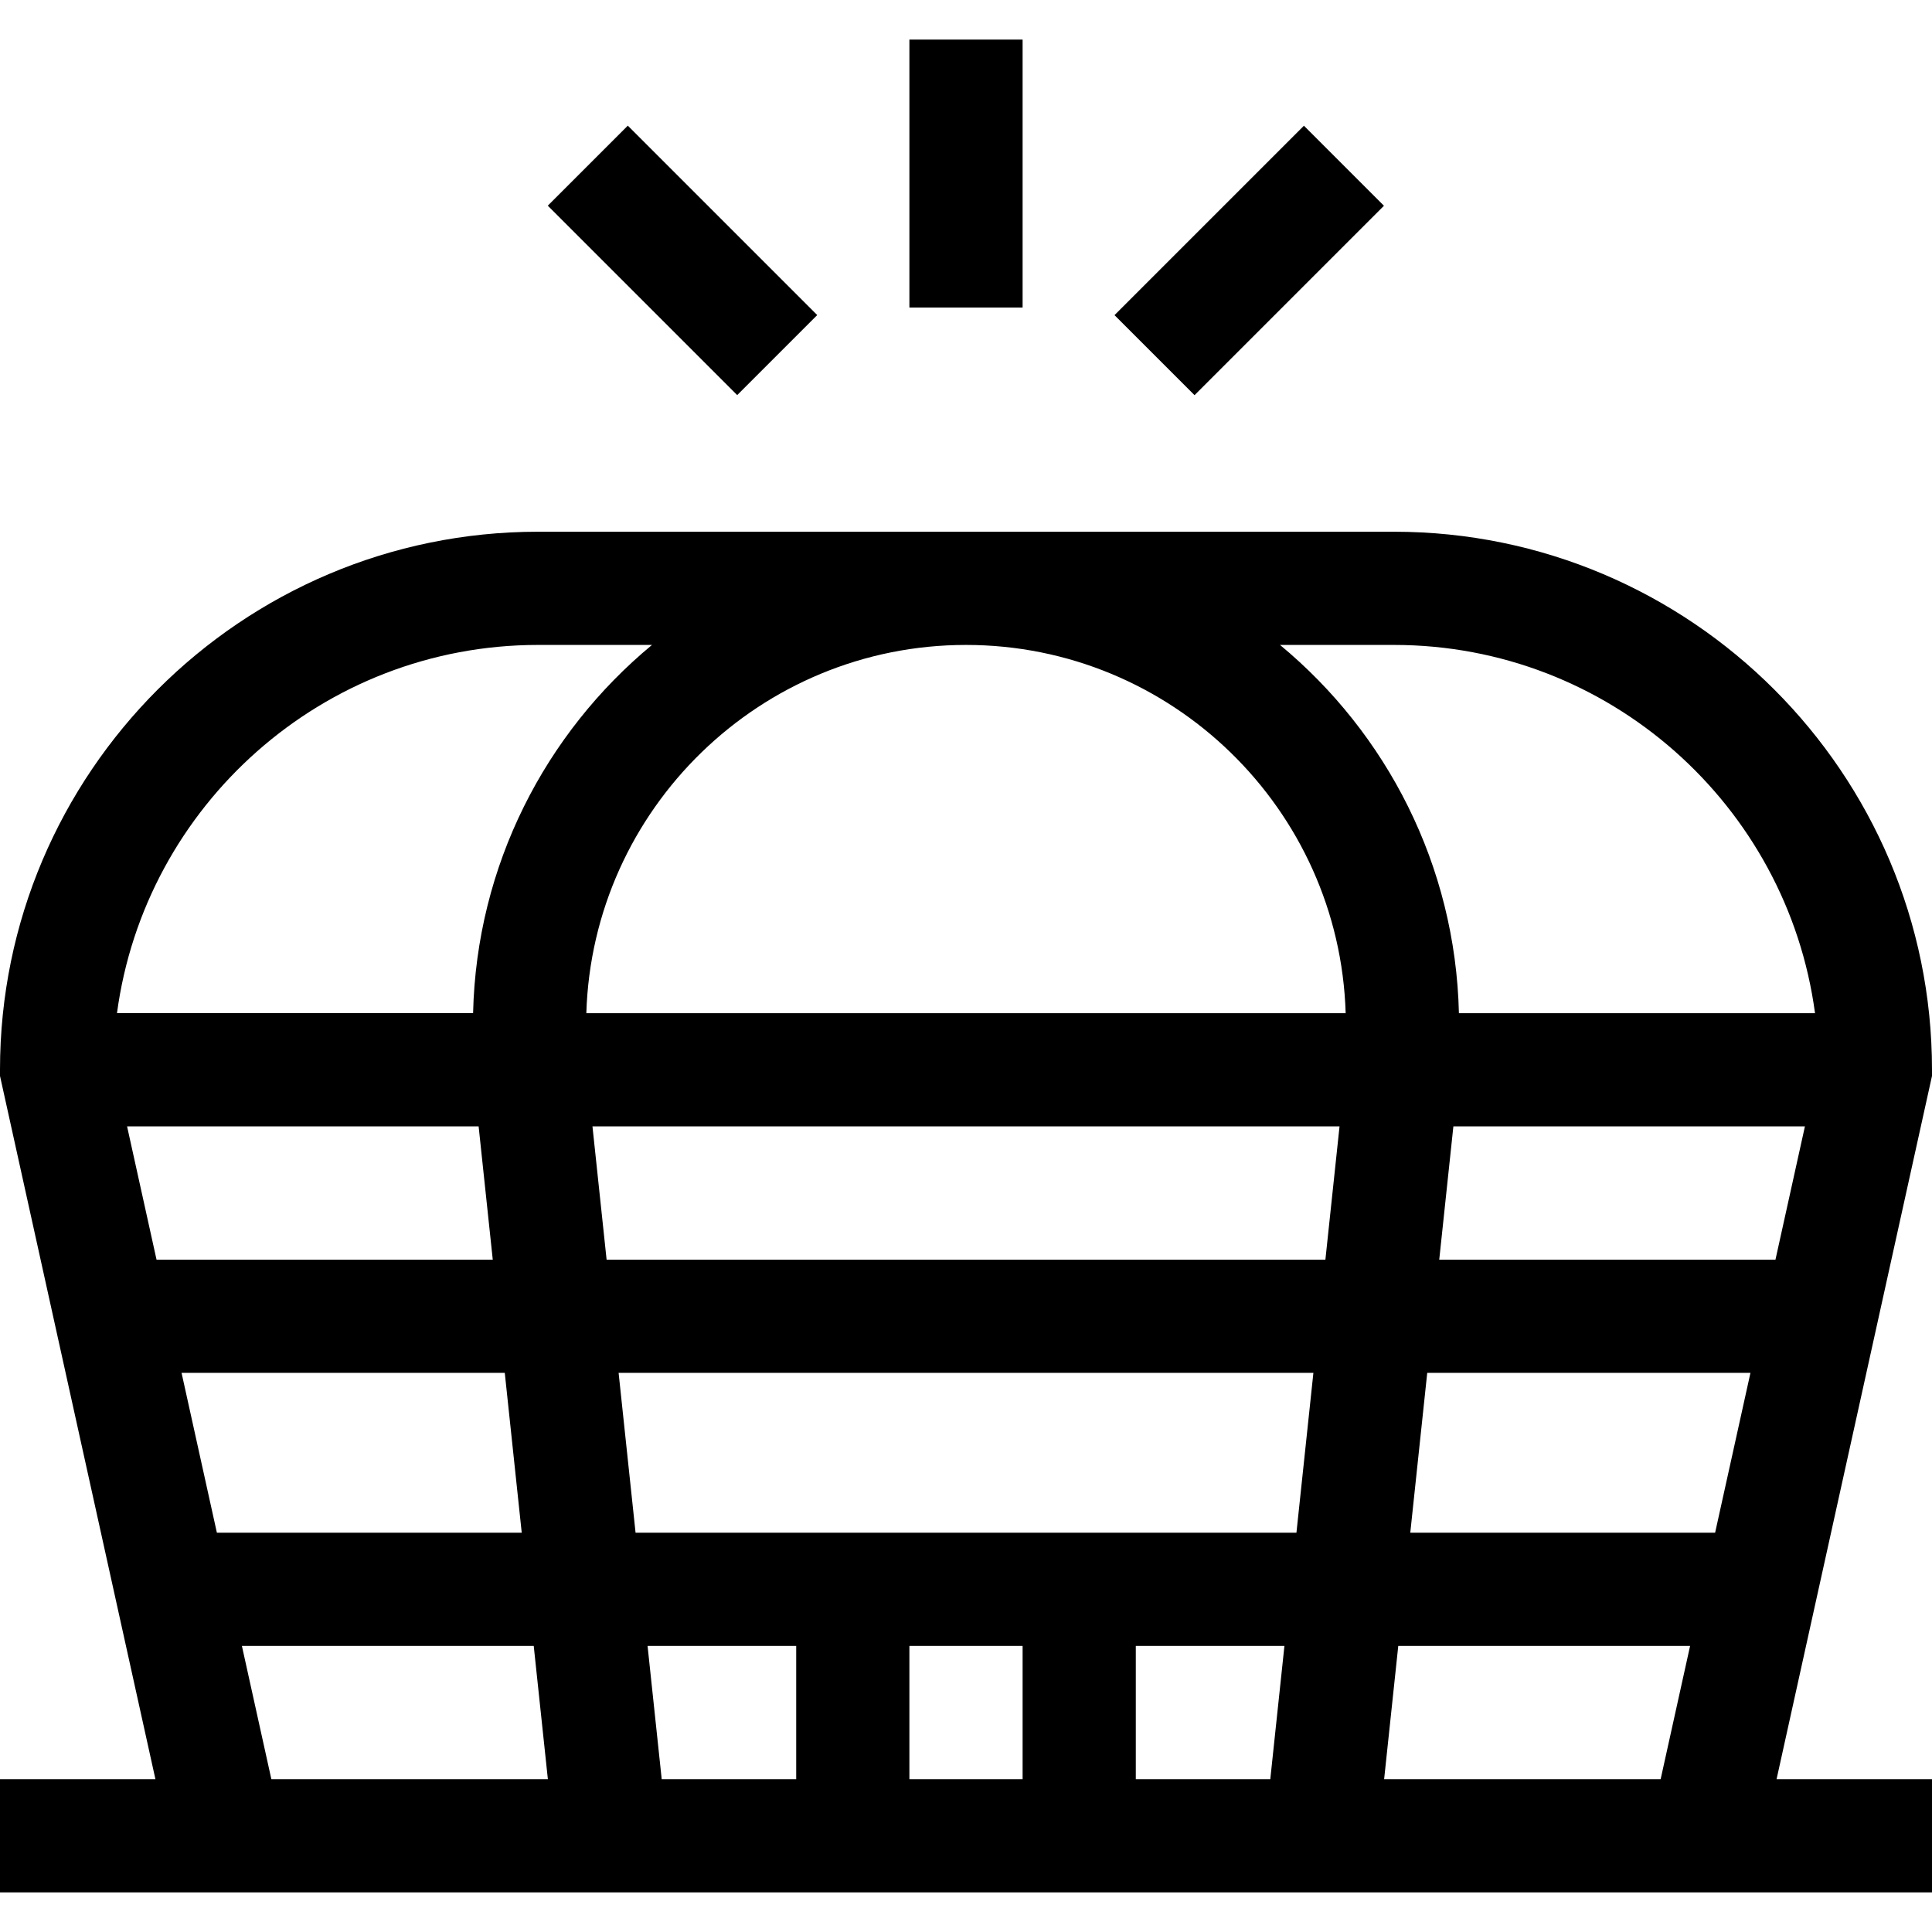 <svg id="Capa_1" enable-background="new 0 0 512 512" height="512" viewBox="0 0 512 512" width="512" xmlns="http://www.w3.org/2000/svg"><g><path d="m512 283.5c0-78.622-63.964-142.586-142.586-142.586h-226.828c-78.622 0-142.586 63.964-142.586 142.586v1.638l41.19 186.37h-41.19v30h512v-30h-41.19l41.19-186.37zm-142.586-112.586c56.994 0 104.227 42.573 111.584 97.586h-94.37c-.912-39.213-19.183-74.21-47.412-97.586zm85.11 235.269h-80.786l4.493-42.357h85.655zm-183.524 30v35.325h-30v-35.325zm-102.569-30-4.493-42.357h184.124l-4.493 42.357zm87.569-235.269c54.477 0 98.98 43.498 100.615 97.586h-201.23c1.635-54.088 46.138-97.586 100.615-97.586zm98.991 127.586-3.747 35.325h-190.488l-3.747-35.325zm-228.151 0 3.747 35.325h-89.102l-7.808-35.325zm-78.725 65.325h85.655l4.493 42.357h-80.787zm333.298-30 3.747-35.325h93.163l-7.807 35.325zm-238.827-162.911h30.199c-28.229 23.376-46.5 58.373-47.412 97.586h-94.37c7.356-55.013 54.588-97.586 111.583-97.586zm-70.672 300.594-7.807-35.325h77.338l3.747 35.325zm99.699-35.325h39.387v35.325h-35.64zm129.387 35.325v-35.325h39.387l-3.747 35.325zm65.808 0 3.747-35.325h77.338l-7.807 35.325z"/><path d="m241 10.492h30v71h-30z"/><path d="m295.602 53.992h71v30h-71z" transform="matrix(.707 -.707 .707 .707 48.193 254.332)"/><path d="m165.898 33.492h30v71h-30z" transform="matrix(.707 -.707 .707 .707 4.199 148.121)"/></g></svg>